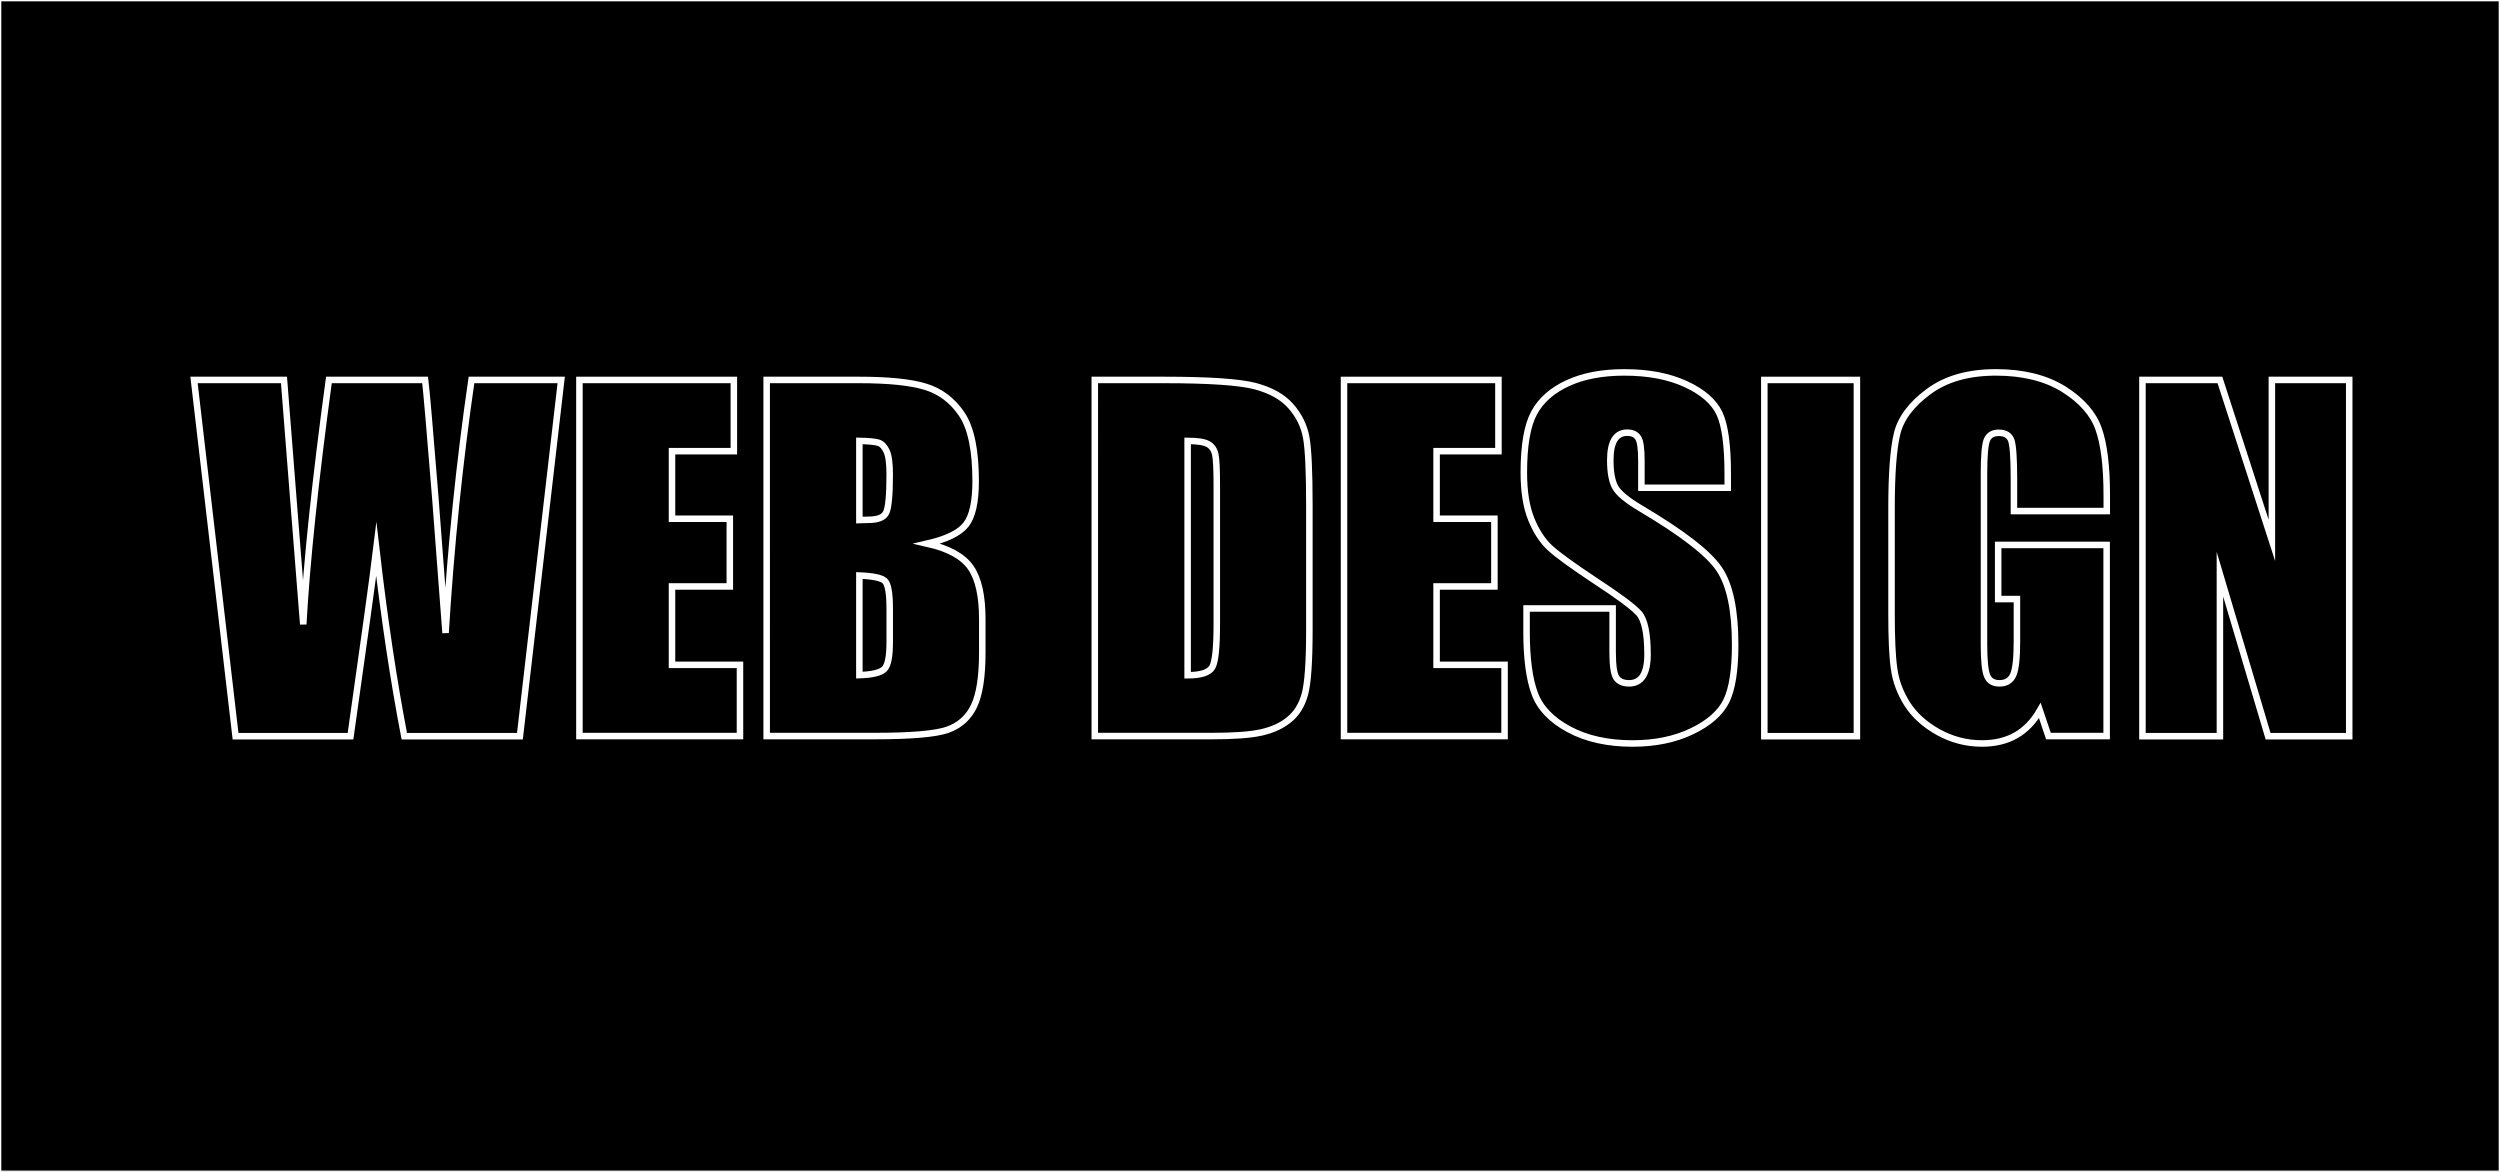 <?xml version="1.0" encoding="utf-8"?>
<!-- Generator: Adobe Illustrator 26.5.0, SVG Export Plug-In . SVG Version: 6.00 Build 0)  -->
<svg version="1.1" id="Layer_1" xmlns="http://www.w3.org/2000/svg" xmlns:xlink="http://www.w3.org/1999/xlink" x="0px" y="0px"
	 viewBox="0 0 1920 900" style="enable-background:new 0 0 1920 900;" xml:space="preserve">
<rect x="0" y="0" width="1920" height="900" fill="#808080" stroke="none"/>
<style type="text/css">
	.st0{fill:#FFFFFF;}
	.st1{fill:none;stroke:#FFFFFF;stroke-width:5;stroke-miterlimit:10;}
</style>
<g>
	<rect x="0.5" y="0.5" width="1919" height="899"/>
	<path class="st0" d="M1919,1v898H1V1H1919 M1920,0H0v900h1920V0L1920,0z"/>
</g>
<g>
	<path class="st1" d="M431,291.8l-31.7,273.6h-88.8c-8.1-42-15.3-89.8-21.5-143.5c-2.8,23-9.5,70.8-19.8,143.5h-88.3L149,291.8h69.1
		l7.5,95.4l7.3,92.3c2.6-47.8,9.2-110.3,19.7-187.7h73.9c1,8,3.6,38.1,7.8,90.2l7.9,104.1c4-66.2,10.7-131,19.9-194.3H431z"/>
	<path class="st1" d="M445,291.8h118.6v54.7h-47.5v51.9h44.4v52h-44.4v60.2h52.2v54.7H445V291.8z"/>
	<path class="st1" d="M588.8,291.8h71c22.4,0,39.4,1.7,50.9,5.2c11.5,3.5,20.9,10.6,28,21.2c7.1,10.6,10.6,27.8,10.6,51.4
		c0,16-2.5,27.1-7.5,33.4c-5,6.3-14.9,11.1-29.7,14.5c16.4,3.7,27.6,9.9,33.5,18.5c5.9,8.6,8.8,21.8,8.8,39.6v25.4
		c0,18.5-2.1,32.2-6.3,41.1c-4.2,8.9-11,15-20.2,18.3c-9.2,3.3-28.2,4.9-56.8,4.9h-82.3V291.8z M660,338.6v60.8
		c3-0.1,5.4-0.2,7.1-0.2c7,0,11.4-1.7,13.3-5.2c1.9-3.4,2.9-13.3,2.9-29.5c0-8.6-0.8-14.6-2.4-18c-1.6-3.4-3.6-5.6-6.2-6.5
		C672.2,339.3,667.3,338.7,660,338.6z M660,442v76.5c10-0.3,16.4-1.9,19.2-4.7c2.8-2.8,4.1-9.7,4.1-20.8v-25.5
		c0-11.7-1.2-18.8-3.7-21.3C677.1,443.8,670.5,442.4,660,442z"/>
	<path class="st1" d="M840.9,291.8h53.2c34.4,0,57.6,1.6,69.7,4.7c12.1,3.2,21.3,8.3,27.6,15.5c6.3,7.2,10.2,15.2,11.8,24.1
		c1.6,8.8,2.4,26.2,2.4,52.1v95.8c0,24.6-1.2,41-3.5,49.3c-2.3,8.3-6.3,14.8-12.1,19.4c-5.7,4.7-12.8,7.9-21.3,9.8
		c-8.4,1.9-21.2,2.8-38.2,2.8h-89.7V291.8z M912.1,338.6v180c10.2,0,16.6-2.1,18.9-6.2c2.4-4.1,3.5-15.3,3.5-33.5V372.6
		c0-12.4-0.4-20.3-1.2-23.8c-0.8-3.5-2.6-6.1-5.4-7.7C925.1,339.5,919.8,338.6,912.1,338.6z"/>
	<path class="st1" d="M1032.2,291.8h118.6v54.7h-47.5v51.9h44.4v52h-44.4v60.2h52.2v54.7h-123.3V291.8z"/>
	<path class="st1" d="M1326.7,374.6h-66.1v-20.3c0-9.5-0.8-15.5-2.5-18.1c-1.7-2.6-4.5-3.9-8.4-3.9c-4.3,0-7.5,1.7-9.7,5.2
		c-2.2,3.5-3.3,8.8-3.3,15.9c0,9.1,1.2,16,3.7,20.6c2.4,4.6,9.1,10.2,20.1,16.7c31.7,18.8,51.6,34.2,59.8,46.3
		c8.2,12.1,12.3,31.5,12.3,58.3c0,19.5-2.3,33.9-6.8,43.1c-4.6,9.2-13.4,17-26.4,23.2c-13.1,6.3-28.3,9.4-45.6,9.4
		c-19,0-35.3-3.6-48.7-10.8c-13.5-7.2-22.3-16.4-26.4-27.5c-4.2-11.2-6.3-27-6.3-47.5v-17.9h66.1v33.3c0,10.3,0.9,16.8,2.8,19.8
		c1.9,2.9,5.2,4.4,9.9,4.4c4.7,0,8.2-1.9,10.6-5.6c2.3-3.7,3.5-9.2,3.5-16.6c0-16.1-2.2-26.6-6.6-31.6c-4.5-5-15.6-13.2-33.3-24.8
		c-17.7-11.7-29.4-20.2-35.1-25.5c-5.7-5.3-10.5-12.6-14.3-22c-3.8-9.3-5.7-21.3-5.7-35.8c0-21,2.7-36.3,8-46
		c5.3-9.7,14-17.3,25.9-22.7c11.9-5.5,26.4-8.2,43.3-8.2c18.5,0,34.2,3,47.2,9c13,6,21.6,13.5,25.9,22.6c4.2,9.1,6.3,24.5,6.3,46.2
		V374.6z"/>
	<path class="st1" d="M1426.1,291.8v273.6h-71.1V291.8H1426.1z"/>
	<path class="st1" d="M1617.8,392.5h-71.1v-24.8c0-15.7-0.7-25.5-2-29.4c-1.4-3.9-4.6-5.9-9.6-5.9c-4.4,0-7.4,1.7-9,5.1
		c-1.6,3.4-2.4,12.1-2.4,26v131.3c0,12.3,0.8,20.4,2.4,24.2c1.6,3.9,4.7,5.8,9.5,5.8c5.2,0,8.7-2.2,10.6-6.6
		c1.9-4.4,2.8-13,2.8-25.7v-32.4h-14.4v-41.6h83.3v146.8h-44.7l-6.6-19.6c-4.8,8.4-11,14.8-18.3,19c-7.4,4.2-16.1,6.3-26.1,6.3
		c-12,0-23.1-2.9-33.6-8.7c-10.4-5.8-18.3-13-23.8-21.5c-5.4-8.6-8.8-17.5-10.1-27c-1.4-9.4-2-23.5-2-42.3v-81.3
		c0-26.1,1.4-45.1,4.2-56.9c2.8-11.8,10.9-22.7,24.2-32.5c13.3-9.9,30.6-14.8,51.8-14.8c20.8,0,38.1,4.3,51.9,12.8
		c13.7,8.6,22.7,18.7,26.9,30.5c4.2,11.8,6.3,28.9,6.3,51.3V392.5z"/>
	<path class="st1" d="M1804.2,291.8v273.6h-62.3l-37-124.4v124.4h-59.5V291.8h59.5l39.9,123.2V291.8H1804.2z"/>
</g>
</svg>
